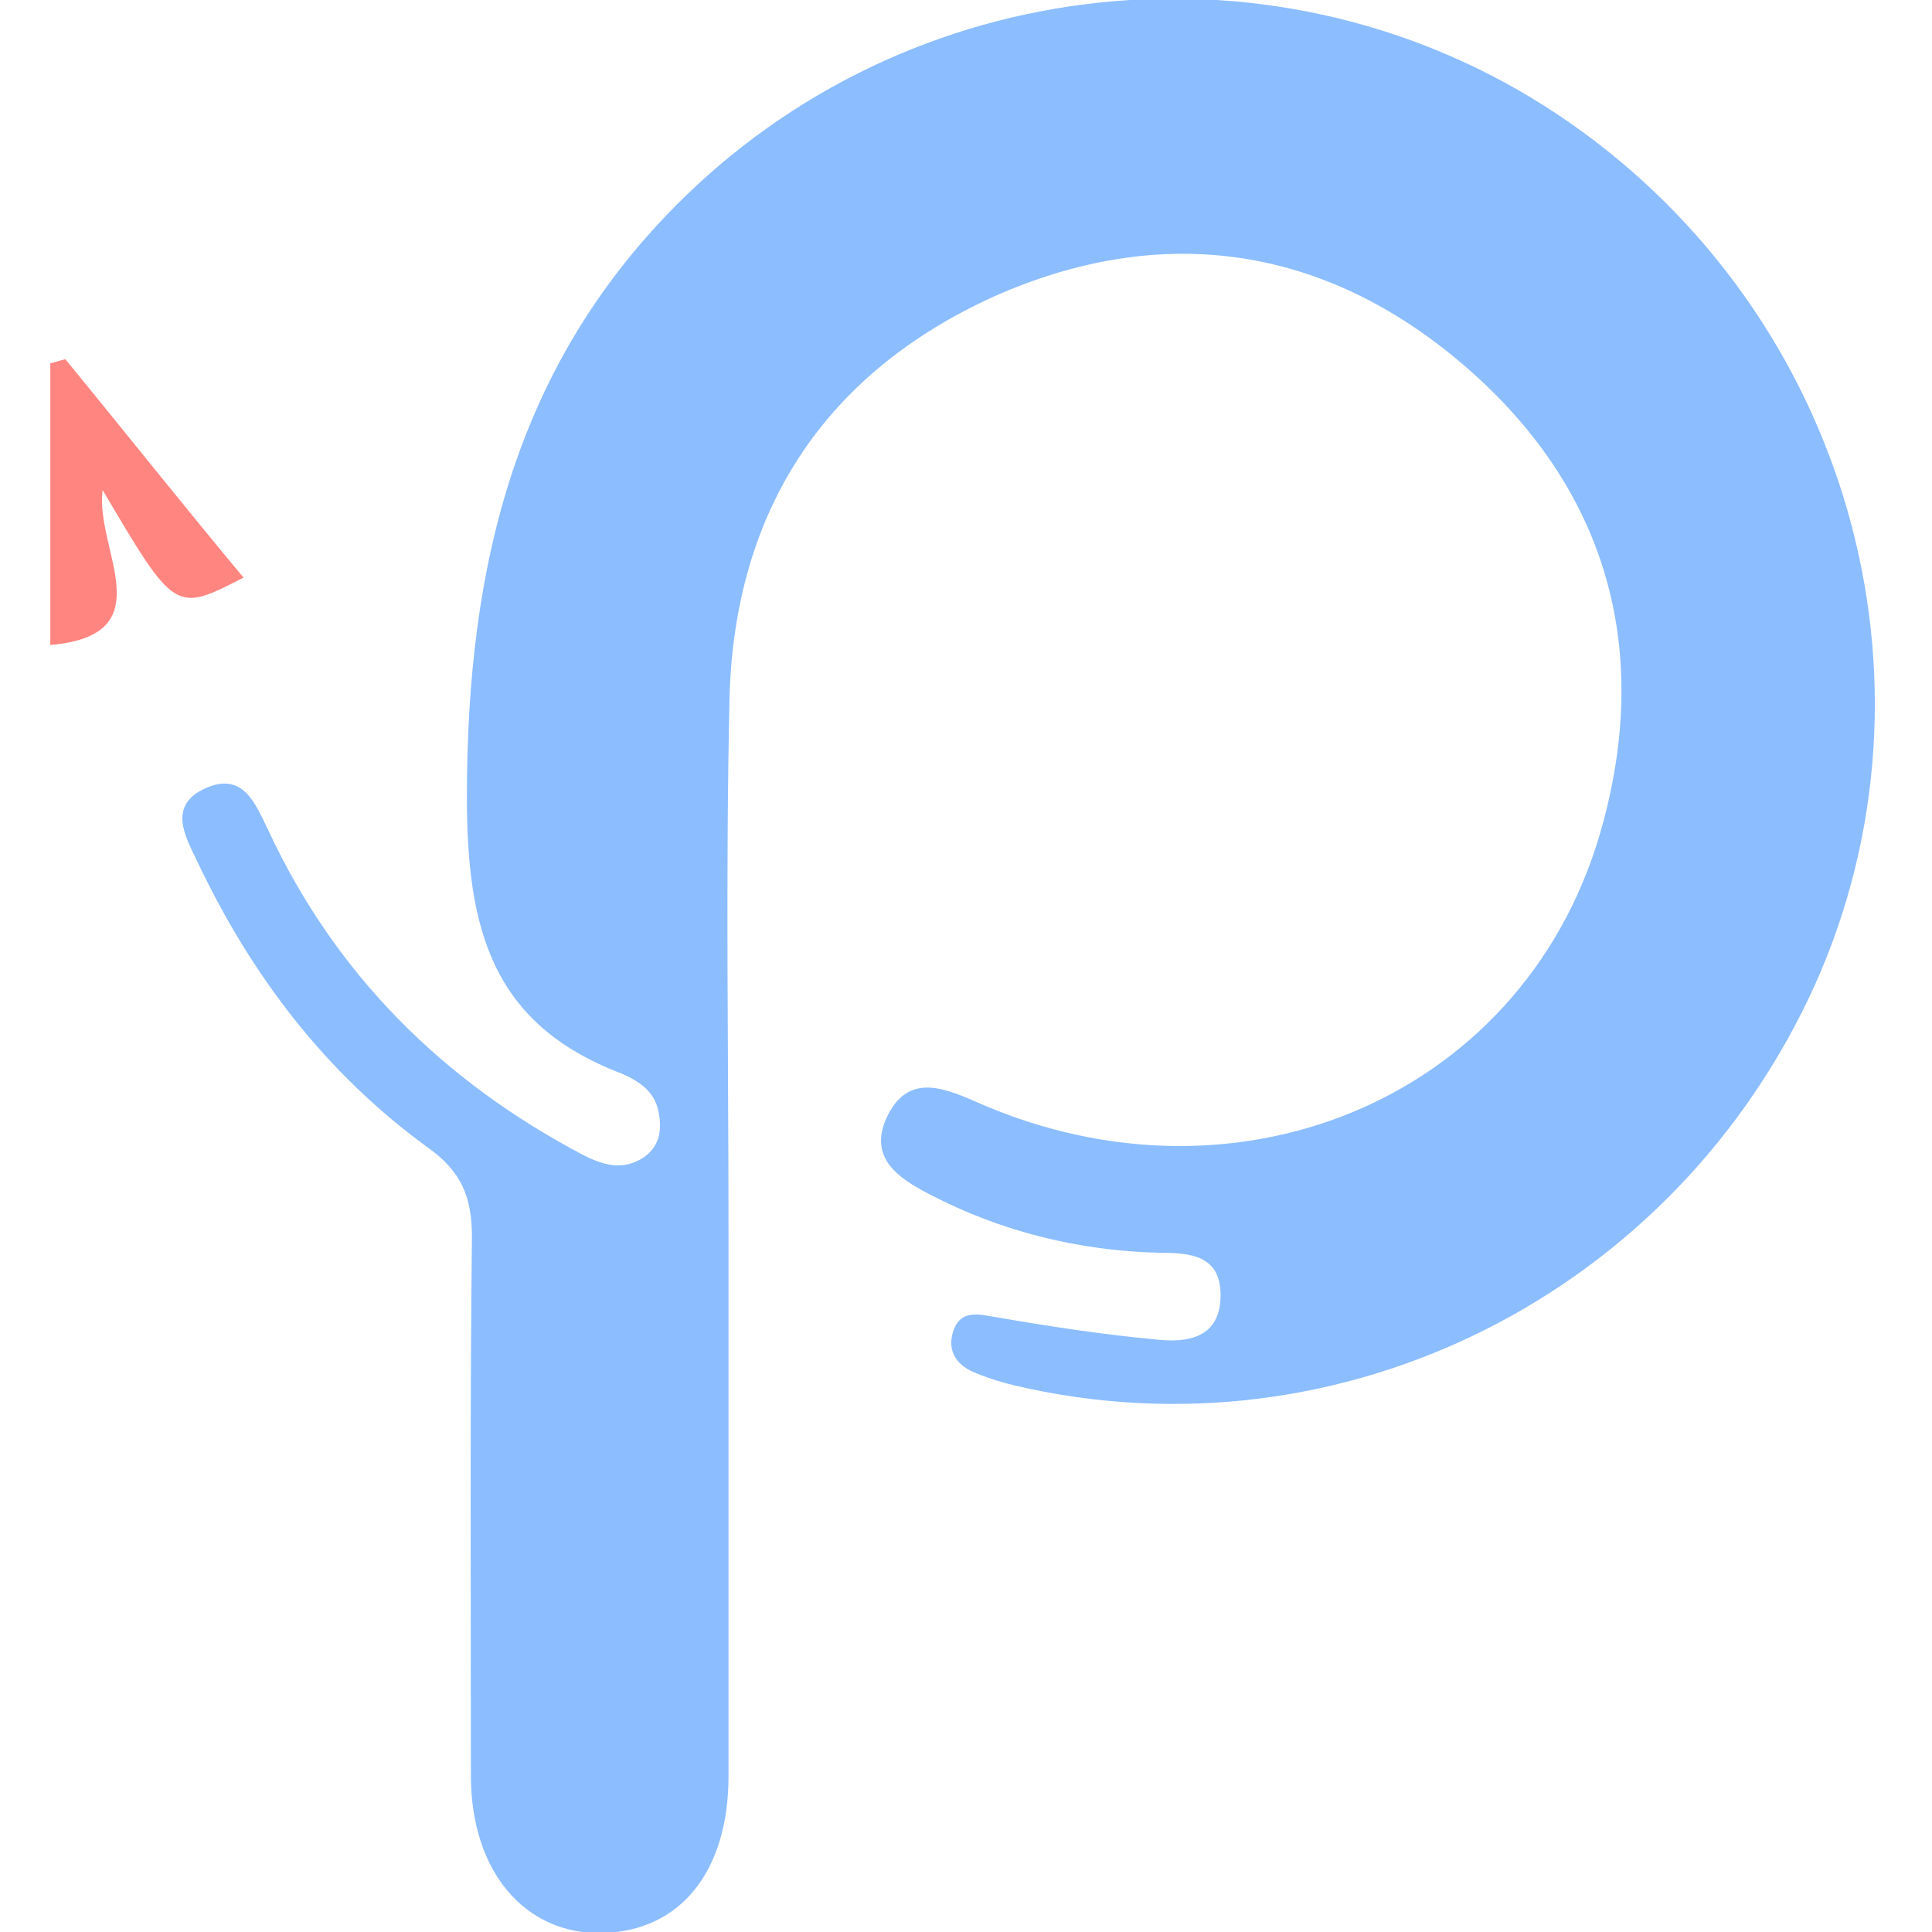 <svg xmlns="http://www.w3.org/2000/svg" xml:space="preserve" viewBox="0 0 192 192"><path fill="#8CBDFF" d="M72.4 122.9v53.6c0 9.5-4.8 15.4-12.5 15.6-7.7.2-13.1-6.1-13.1-15.6 0-17.9-.1-35.7.1-53.6 0-4-1.1-6.5-4.3-8.8-10.2-7.4-17.6-17.1-23-28.5-1.2-2.5-3-5.6.9-7.3 3.7-1.6 4.9 1.6 6.2 4.3 6.7 14.3 17.3 24.8 31.1 32.1 2.1 1.1 4.1 1.7 6.2.3 1.7-1.2 1.8-3 1.4-4.7-.4-1.9-2-2.9-3.6-3.6-12.9-4.9-15.4-14.3-15.4-27.5 0-22.9 4.8-43.2 21.6-59.6 23.8-23.2 60.9-26.3 88-7.4 27.7 19.3 37.9 55.4 24.4 85.6-13.9 30.8-47.1 47.5-79.5 39.9-1.3-.3-2.6-.7-3.8-1.2-1.9-.7-3-2.1-2.4-4.1.7-2.3 2.5-1.8 4.3-1.5 5.2.9 10.4 1.7 15.7 2.2 3.3.4 6.6-.1 6.6-4.4 0-4-3.1-4.2-6.1-4.2-8-.2-15.7-2.1-22.8-5.8-3.1-1.6-6.1-3.6-4.3-7.6 2-4.3 5.3-3.2 8.9-1.6 26.4 11.7 55.1-.8 62.3-27.7 4.8-17.7.2-33.4-13.7-45.4-13.9-12-30.1-14.4-46.9-6.9C81.8 37.2 73 50.9 72.5 69.3c-.4 17.9-.1 35.7-.1 53.6z"/><path fill="#FF8580" d="M5 64.1v-28c.5-.1 1-.3 1.5-.4 5.9 7.2 11.7 14.5 17.7 21.7-6.8 3.5-6.8 3.5-14-8.7-.8 5.9 6.2 14.4-5.2 15.4z"/></svg>
